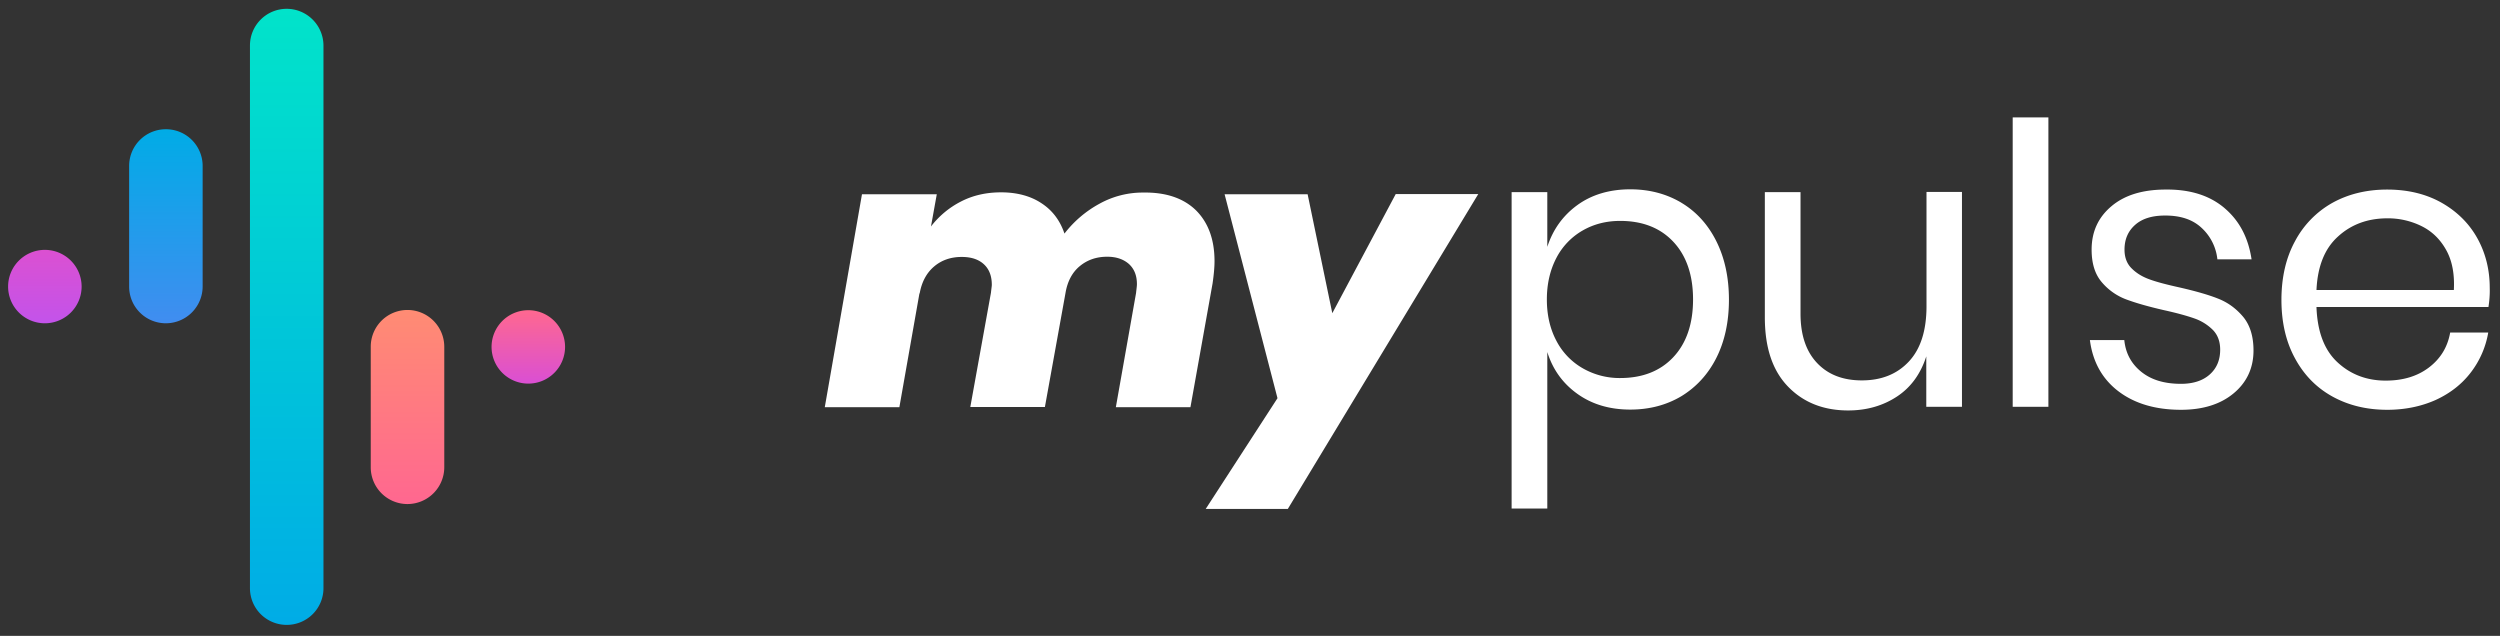 <svg width="173" height="44" fill="none" xmlns="http://www.w3.org/2000/svg"><rect width="100%" height="100%" fill="#333333" stroke="none"/><g clip-path="url(#a)"><path d="M82.765 14.558c.848.847 1.28 2.02 1.28 3.52 0 .402-.045.907-.134 1.53l-1.533 8.572h-5.162l1.399-7.903c.03-.282.06-.475.06-.61 0-.593-.18-1.054-.551-1.396-.372-.326-.863-.505-1.503-.505-.758 0-1.383.223-1.904.654-.52.43-.848 1.055-.982 1.842l-1.428 7.903h-5.162l1.428-7.903c.03-.282.06-.46.06-.55 0-.609-.179-1.084-.55-1.426-.372-.341-.878-.505-1.533-.505-.758 0-1.398.223-1.919.669-.52.445-.863 1.084-.996 1.901v-.104l-1.399 7.933h-5.162l2.574-14.736h5.177l-.402 2.228a6.145 6.145 0 0 1 2.068-1.723c.833-.431 1.755-.639 2.782-.639 1.1 0 2.038.253 2.781.743.76.49 1.295 1.188 1.607 2.11a7.708 7.708 0 0 1 2.425-2.066 6.158 6.158 0 0 1 3.005-.772c1.606-.03 2.826.401 3.674 1.233zM90.485 13.429l1.71 8.244 4.389-8.244h5.712L89.116 35.22h-5.682l4.968-7.665-3.66-14.112h5.743v-.015zM116.341 14.024c1.026.609 1.844 1.5 2.425 2.659.58 1.158.877 2.51.877 4.055s-.297 2.896-.877 4.04c-.581 1.144-1.399 2.02-2.425 2.645-1.027.609-2.202.92-3.526.92-1.443 0-2.663-.37-3.674-1.099-1.012-.728-1.696-1.693-2.068-2.882v10.83h-2.469V13.295h2.469v3.788c.387-1.189 1.071-2.154 2.068-2.882.996-.728 2.231-1.1 3.674-1.1 1.324 0 2.499.313 3.526.921zm-6.828 1.93a4.66 4.66 0 0 0-1.815 1.902c-.432.832-.655 1.783-.655 2.867s.223 2.035.655 2.852a4.659 4.659 0 0 0 1.815 1.902 5.115 5.115 0 0 0 2.603.683c1.532 0 2.767-.476 3.674-1.441.908-.966 1.369-2.303 1.369-3.996s-.461-3.03-1.369-3.996c-.907-.966-2.142-1.44-3.674-1.44-.967 0-1.83.222-2.603.668zM135.768 13.296V28.15h-2.469v-3.49c-.387 1.203-1.056 2.139-2.023 2.777-.967.639-2.098.966-3.377.966-1.711 0-3.109-.55-4.18-1.664-1.071-1.114-1.592-2.703-1.592-4.783v-8.66h2.469v8.407c0 1.486.387 2.615 1.146 3.417.759.802 1.785 1.203 3.094 1.203 1.354 0 2.44-.43 3.258-1.307.818-.876 1.22-2.154 1.22-3.832V13.28h2.454v.015zM141.749 8.126V28.15h-2.47V8.126h2.47zM153.948 14.41c1.027.876 1.637 2.05 1.86 3.535h-2.365a3.445 3.445 0 0 0-1.101-2.184c-.625-.58-1.458-.846-2.514-.846-.893 0-1.577.208-2.068.638-.491.431-.744.995-.744 1.723 0 .535.164.98.506 1.308.327.326.744.579 1.25.757.49.178 1.175.357 2.052.55 1.101.252 1.994.505 2.663.772.685.268 1.25.684 1.741 1.263.476.58.714 1.352.714 2.332 0 1.203-.461 2.199-1.369 2.956-.907.758-2.127 1.144-3.644 1.144-1.771 0-3.214-.43-4.329-1.277-1.116-.847-1.786-2.036-1.979-3.55h2.38c.09.905.476 1.633 1.175 2.198.7.564 1.607.832 2.753.832.847 0 1.517-.223 1.993-.654.476-.43.714-.995.714-1.708 0-.58-.179-1.04-.521-1.382a3.38 3.38 0 0 0-1.279-.787c-.506-.178-1.205-.372-2.083-.565-1.1-.252-1.978-.505-2.648-.757a4.098 4.098 0 0 1-1.681-1.203c-.461-.55-.684-1.293-.684-2.229 0-1.247.461-2.243 1.384-3.015.922-.773 2.171-1.144 3.763-1.144 1.681-.015 3.035.416 4.061 1.292zM172.201 21.243H160.3c.059 1.693.535 2.97 1.443 3.817.907.847 2.023 1.278 3.347 1.278 1.19 0 2.187-.297 2.99-.906.803-.61 1.294-1.412 1.473-2.422h2.633a6.249 6.249 0 0 1-1.205 2.763c-.625.817-1.428 1.441-2.425 1.902-.997.445-2.112.683-3.362.683-1.428 0-2.693-.312-3.793-.92-1.101-.61-1.964-1.486-2.589-2.645-.625-1.144-.937-2.496-.937-4.04 0-1.545.312-2.912.937-4.056a6.562 6.562 0 0 1 2.589-2.659c1.1-.609 2.365-.92 3.793-.92 1.443 0 2.707.311 3.779.92 1.071.61 1.904 1.441 2.469 2.466.565 1.025.848 2.169.848 3.417.015.49-.03.95-.089 1.322zm-2.931-3.952c-.416-.742-.982-1.292-1.711-1.649a5.246 5.246 0 0 0-2.35-.534c-1.354 0-2.499.416-3.422 1.262-.922.832-1.413 2.065-1.487 3.7h9.506c.059-1.115-.119-2.036-.536-2.779z" fill="#fff"/><path d="M19.84.61a2.54 2.54 0 0 0-2.543 2.54v37.552a2.54 2.54 0 0 0 2.544 2.54 2.54 2.54 0 0 0 2.543-2.54V3.15A2.55 2.55 0 0 0 19.841.61z" fill="url(#b)"/><path d="M36.56 26.546a2.542 2.542 0 0 0 2.543-2.54 2.542 2.542 0 0 0-2.544-2.54 2.542 2.542 0 0 0-2.543 2.54 2.542 2.542 0 0 0 2.543 2.54z" fill="url(#c)"/><path d="M3.104 22.371a2.542 2.542 0 0 0 2.544-2.54 2.542 2.542 0 0 0-2.544-2.54 2.542 2.542 0 0 0-2.543 2.54 2.542 2.542 0 0 0 2.543 2.54z" fill="url(#d)"/><path d="M28.2 21.45a2.54 2.54 0 0 0-2.544 2.54v8.35a2.54 2.54 0 0 0 2.544 2.54 2.55 2.55 0 0 0 2.544-2.54v-8.35a2.55 2.55 0 0 0-2.544-2.54z" fill="url(#e)"/><path d="M11.48 8.943a2.54 2.54 0 0 0-2.544 2.54v8.348a2.54 2.54 0 0 0 2.543 2.54 2.55 2.55 0 0 0 2.544-2.54v-8.348a2.54 2.54 0 0 0-2.544-2.54z" fill="url(#f)"/></g><defs><linearGradient id="b" x1="19.836" y1=".681" x2="19.836" y2="43.111" gradientUnits="userSpaceOnUse"><stop offset="0" stop-color="#01E3CA"/><stop offset="1" stop-color="#00ACE6"/></linearGradient><linearGradient id="c" x1="36.558" y1="26.355" x2="36.558" y2="21.428" gradientUnits="userSpaceOnUse"><stop offset="0" stop-color="#DB50D1"/><stop offset=".999" stop-color="#FF688F"/></linearGradient><linearGradient id="d" x1="3.111" y1="17.318" x2="3.111" y2="22.32" gradientUnits="userSpaceOnUse"><stop offset="0" stop-color="#DB50D1"/><stop offset="1" stop-color="#C353EA"/></linearGradient><linearGradient id="e" x1="28.197" y1="21.325" x2="28.197" y2="34.607" gradientUnits="userSpaceOnUse"><stop offset="0" stop-color="#FF8C73"/><stop offset=".999" stop-color="#FF688F"/></linearGradient><linearGradient id="f" x1="11.473" y1="8.861" x2="11.473" y2="22.266" gradientUnits="userSpaceOnUse"><stop offset="0" stop-color="#00ACE6"/><stop offset="1" stop-color="#408DF0"/></linearGradient><clipPath id="a"><path fill="#fff" d="M0 0h173v44H0z"/></clipPath></defs></svg>